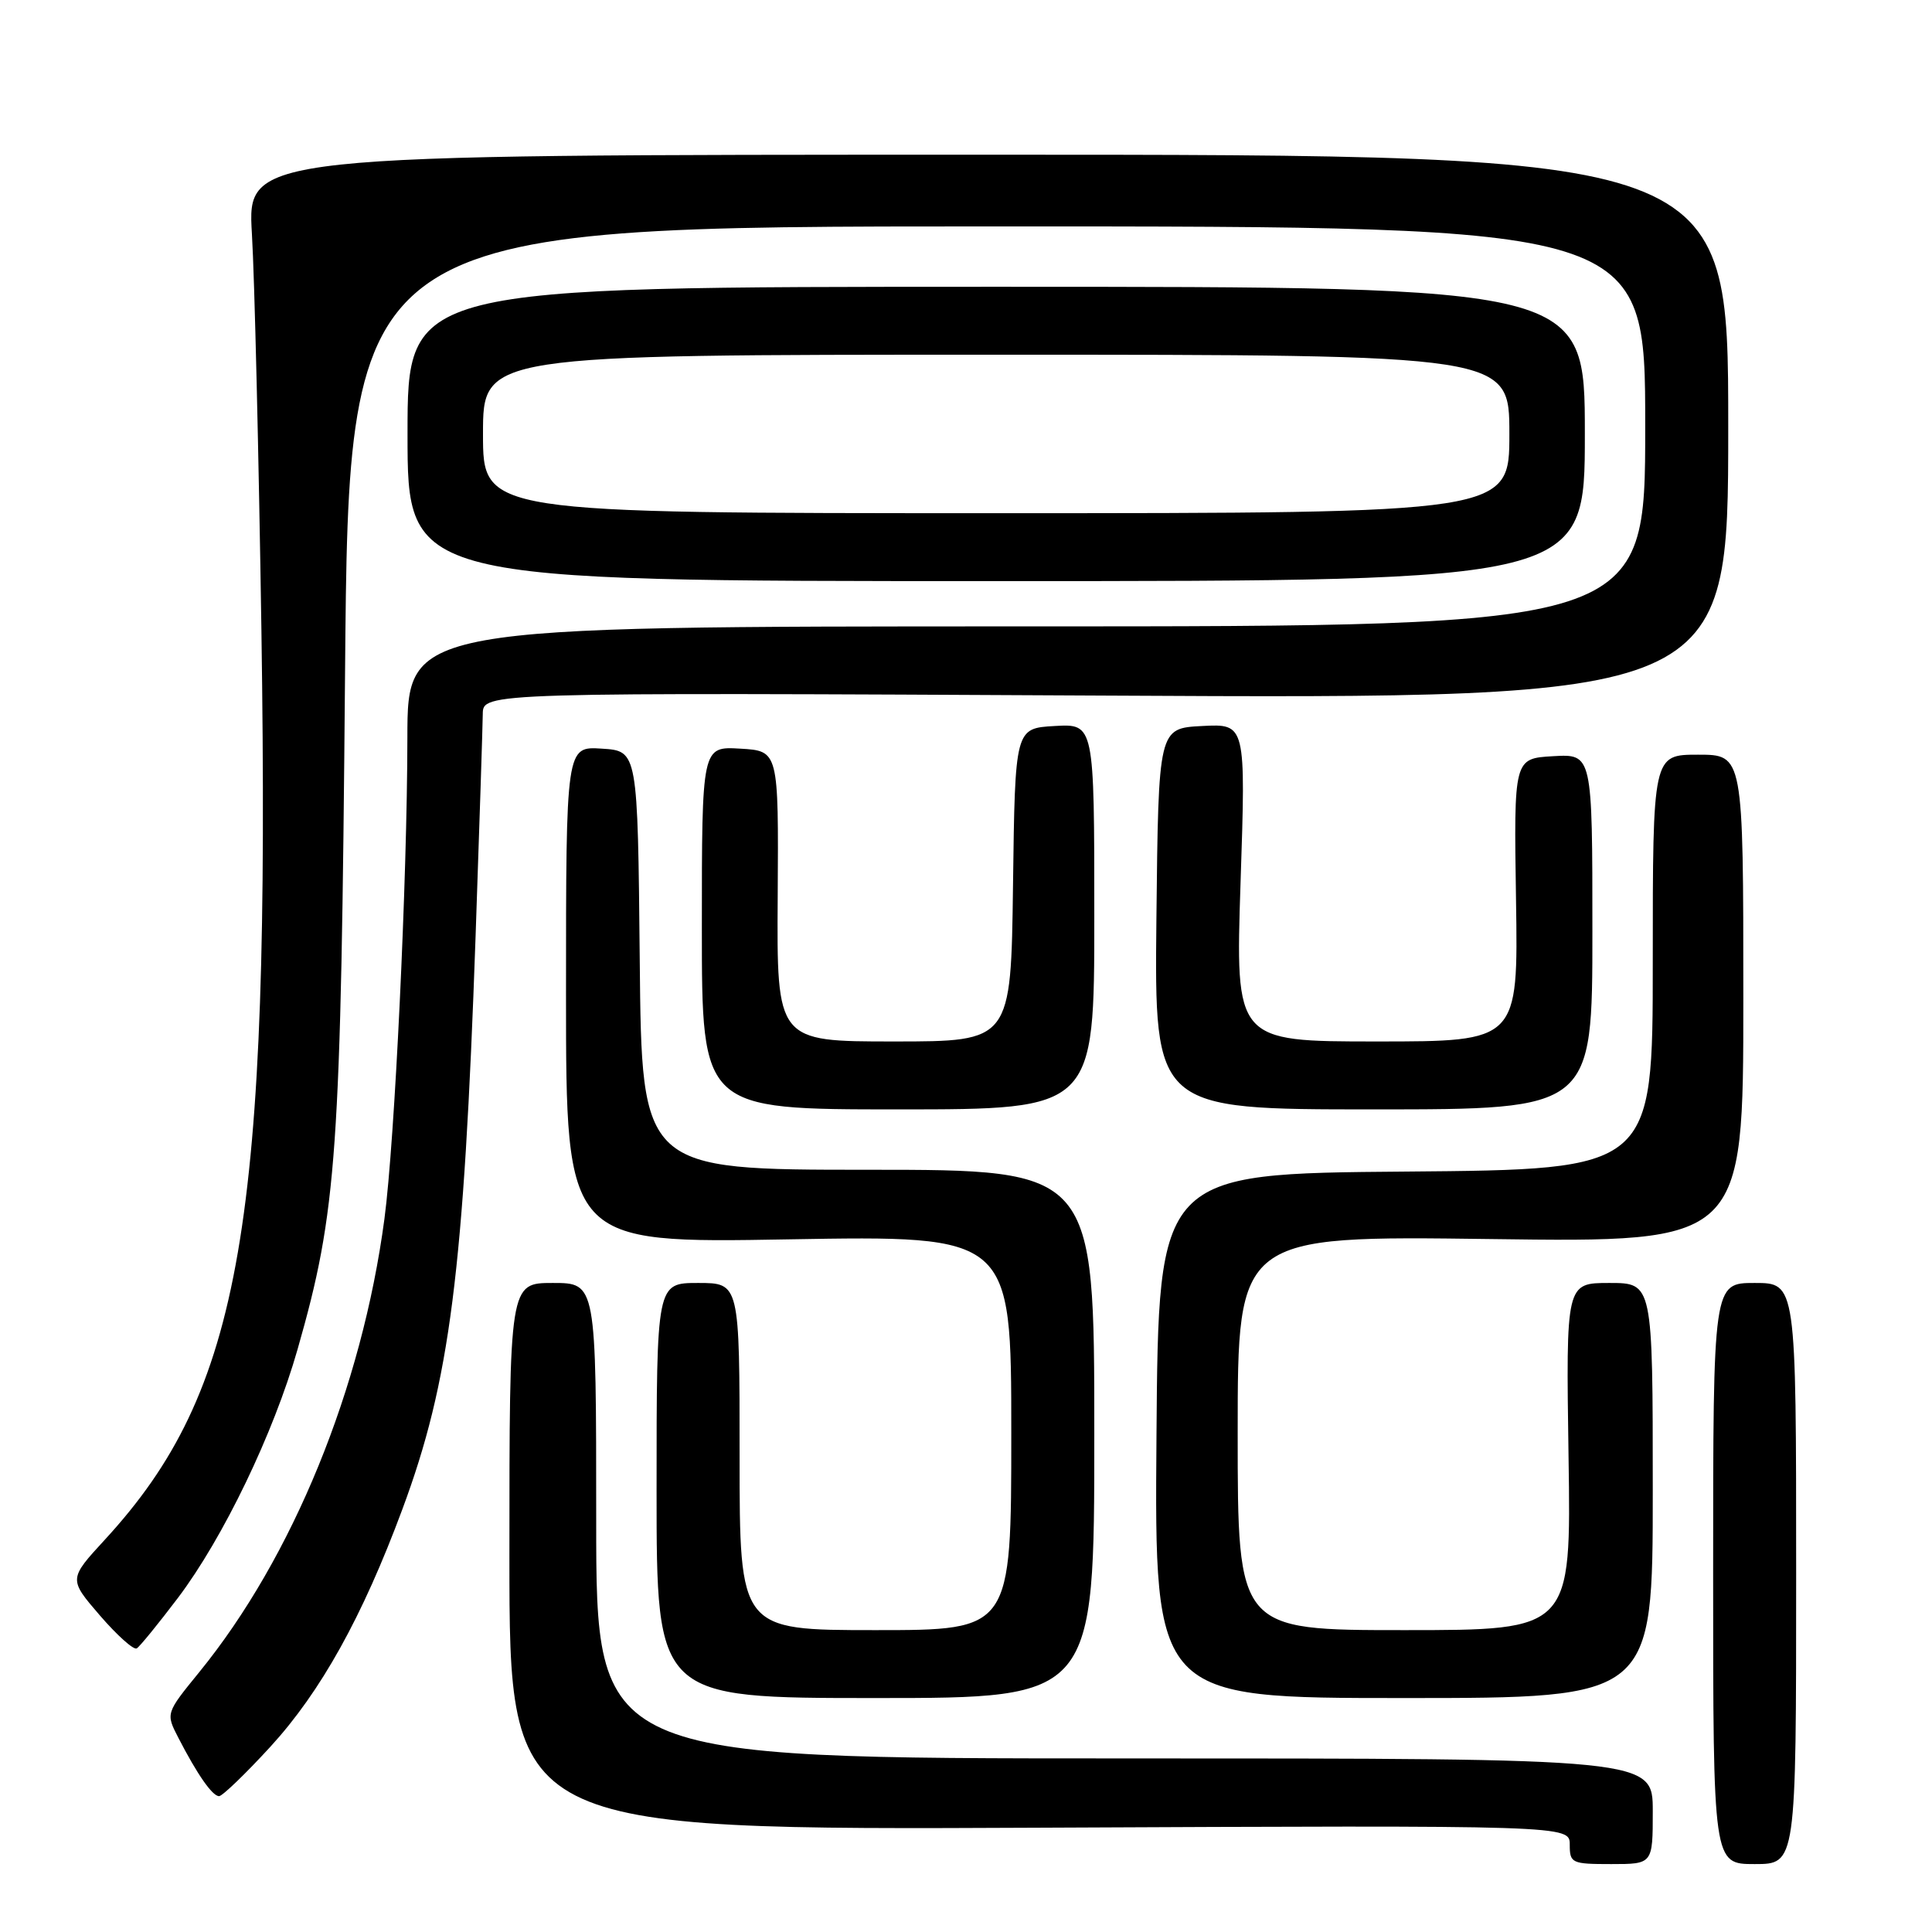 <?xml version="1.0" encoding="UTF-8" standalone="no"?>
<!DOCTYPE svg PUBLIC "-//W3C//DTD SVG 1.1//EN" "http://www.w3.org/Graphics/SVG/1.1/DTD/svg11.dtd" >
<svg xmlns="http://www.w3.org/2000/svg" xmlns:xlink="http://www.w3.org/1999/xlink" version="1.1" viewBox="0 0 256 256">
 <g >
 <path fill="currentColor"
d=" M 219.00 240.00 C 219.00 233.00 219.00 233.00 149.00 233.00 C 79.00 233.00 79.00 233.00 79.00 201.50 C 79.00 170.00 79.00 170.00 73.25 170.00 C 67.50 170.00 67.50 170.00 67.50 206.25 C 67.50 242.50 67.50 242.50 137.75 242.18 C 208.00 241.86 208.00 241.86 208.00 244.43 C 208.00 246.88 208.26 247.00 213.50 247.00 C 219.00 247.00 219.00 247.00 219.00 240.00 Z  M 238.00 208.50 C 238.00 170.00 238.00 170.00 232.50 170.00 C 227.00 170.00 227.00 170.00 227.00 208.50 C 227.00 247.00 227.00 247.00 232.50 247.00 C 238.00 247.00 238.00 247.00 238.00 208.50 Z  M 35.83 231.45 C 42.51 224.15 48.02 214.25 53.31 200.00 C 59.63 183.00 61.46 168.63 63.02 124.00 C 63.53 109.42 63.95 96.21 63.97 94.62 C 64.00 91.75 64.00 91.75 146.50 92.17 C 229.00 92.60 229.00 92.60 229.00 56.55 C 229.00 20.50 229.00 20.50 130.88 20.50 C 32.76 20.50 32.76 20.50 33.38 31.00 C 33.73 36.78 34.29 60.44 34.64 83.58 C 35.82 162.34 32.05 184.27 13.91 204.00 C 9.09 209.24 9.09 209.24 13.24 214.06 C 15.53 216.71 17.72 218.67 18.12 218.42 C 18.52 218.18 20.97 215.17 23.57 211.74 C 29.58 203.78 36.25 189.94 39.43 178.79 C 44.67 160.43 45.18 153.12 45.72 89.25 C 46.22 30.00 46.22 30.00 132.11 30.00 C 218.00 30.00 218.00 30.00 218.00 56.50 C 218.00 83.00 218.00 83.00 136.00 83.00 C 54.00 83.00 54.00 83.00 53.98 97.75 C 53.96 116.64 52.31 151.17 50.94 161.50 C 47.96 183.91 38.79 206.36 26.40 221.57 C 21.96 227.02 21.96 227.02 23.63 230.26 C 26.14 235.13 28.14 238.00 29.03 238.00 C 29.46 238.00 32.53 235.05 35.83 231.45 Z  M 145.00 190.00 C 145.00 155.00 145.00 155.00 115.02 155.00 C 85.03 155.00 85.03 155.00 84.77 127.25 C 84.50 99.50 84.50 99.50 79.75 99.20 C 75.00 98.89 75.00 98.89 75.00 131.81 C 75.00 164.74 75.00 164.74 104.50 164.22 C 134.00 163.71 134.00 163.71 134.00 189.86 C 134.00 216.00 134.00 216.00 116.00 216.00 C 98.00 216.00 98.00 216.00 98.00 193.00 C 98.00 170.00 98.00 170.00 92.50 170.00 C 87.00 170.00 87.00 170.00 87.00 197.50 C 87.00 225.00 87.00 225.00 116.00 225.00 C 145.00 225.00 145.00 225.00 145.00 190.00 Z  M 219.00 197.50 C 219.00 170.00 219.00 170.00 213.25 170.00 C 207.50 170.00 207.50 170.00 207.84 193.00 C 208.19 216.00 208.19 216.00 186.09 216.00 C 164.00 216.00 164.00 216.00 164.00 189.87 C 164.00 163.74 164.00 163.74 197.50 164.18 C 231.00 164.63 231.00 164.63 231.00 132.31 C 231.00 100.00 231.00 100.00 225.00 100.00 C 219.00 100.00 219.00 100.00 219.00 127.49 C 219.00 154.97 219.00 154.97 186.25 155.24 C 153.50 155.50 153.50 155.50 153.24 190.25 C 152.97 225.00 152.97 225.00 185.99 225.00 C 219.00 225.00 219.00 225.00 219.00 197.50 Z  M 145.00 121.45 C 145.00 95.90 145.00 95.90 139.75 96.20 C 134.50 96.50 134.50 96.50 134.23 117.25 C 133.96 138.00 133.96 138.00 118.44 138.00 C 102.92 138.00 102.92 138.00 103.05 118.75 C 103.17 99.50 103.17 99.50 98.09 99.20 C 93.00 98.90 93.00 98.90 93.00 122.95 C 93.00 147.00 93.00 147.00 119.00 147.00 C 145.00 147.00 145.00 147.00 145.00 121.45 Z  M 211.00 123.45 C 211.00 99.90 211.00 99.90 205.79 100.20 C 200.59 100.50 200.59 100.50 200.88 119.25 C 201.17 138.00 201.17 138.00 182.43 138.00 C 163.69 138.00 163.69 138.00 164.38 116.95 C 165.08 95.90 165.08 95.90 159.29 96.20 C 153.50 96.50 153.50 96.50 153.23 121.75 C 152.97 147.00 152.97 147.00 181.98 147.00 C 211.00 147.00 211.00 147.00 211.00 123.45 Z  M 210.00 57.50 C 210.00 38.00 210.00 38.00 132.00 38.00 C 54.00 38.00 54.00 38.00 54.00 57.50 C 54.00 77.00 54.00 77.00 132.00 77.00 C 210.00 77.00 210.00 77.00 210.00 57.50 Z  M 64.00 57.50 C 64.00 47.00 64.00 47.00 132.00 47.00 C 200.00 47.00 200.00 47.00 200.00 57.50 C 200.00 68.00 200.00 68.00 132.00 68.00 C 64.00 68.00 64.00 68.00 64.00 57.50 Z "/>
</g>
</svg>